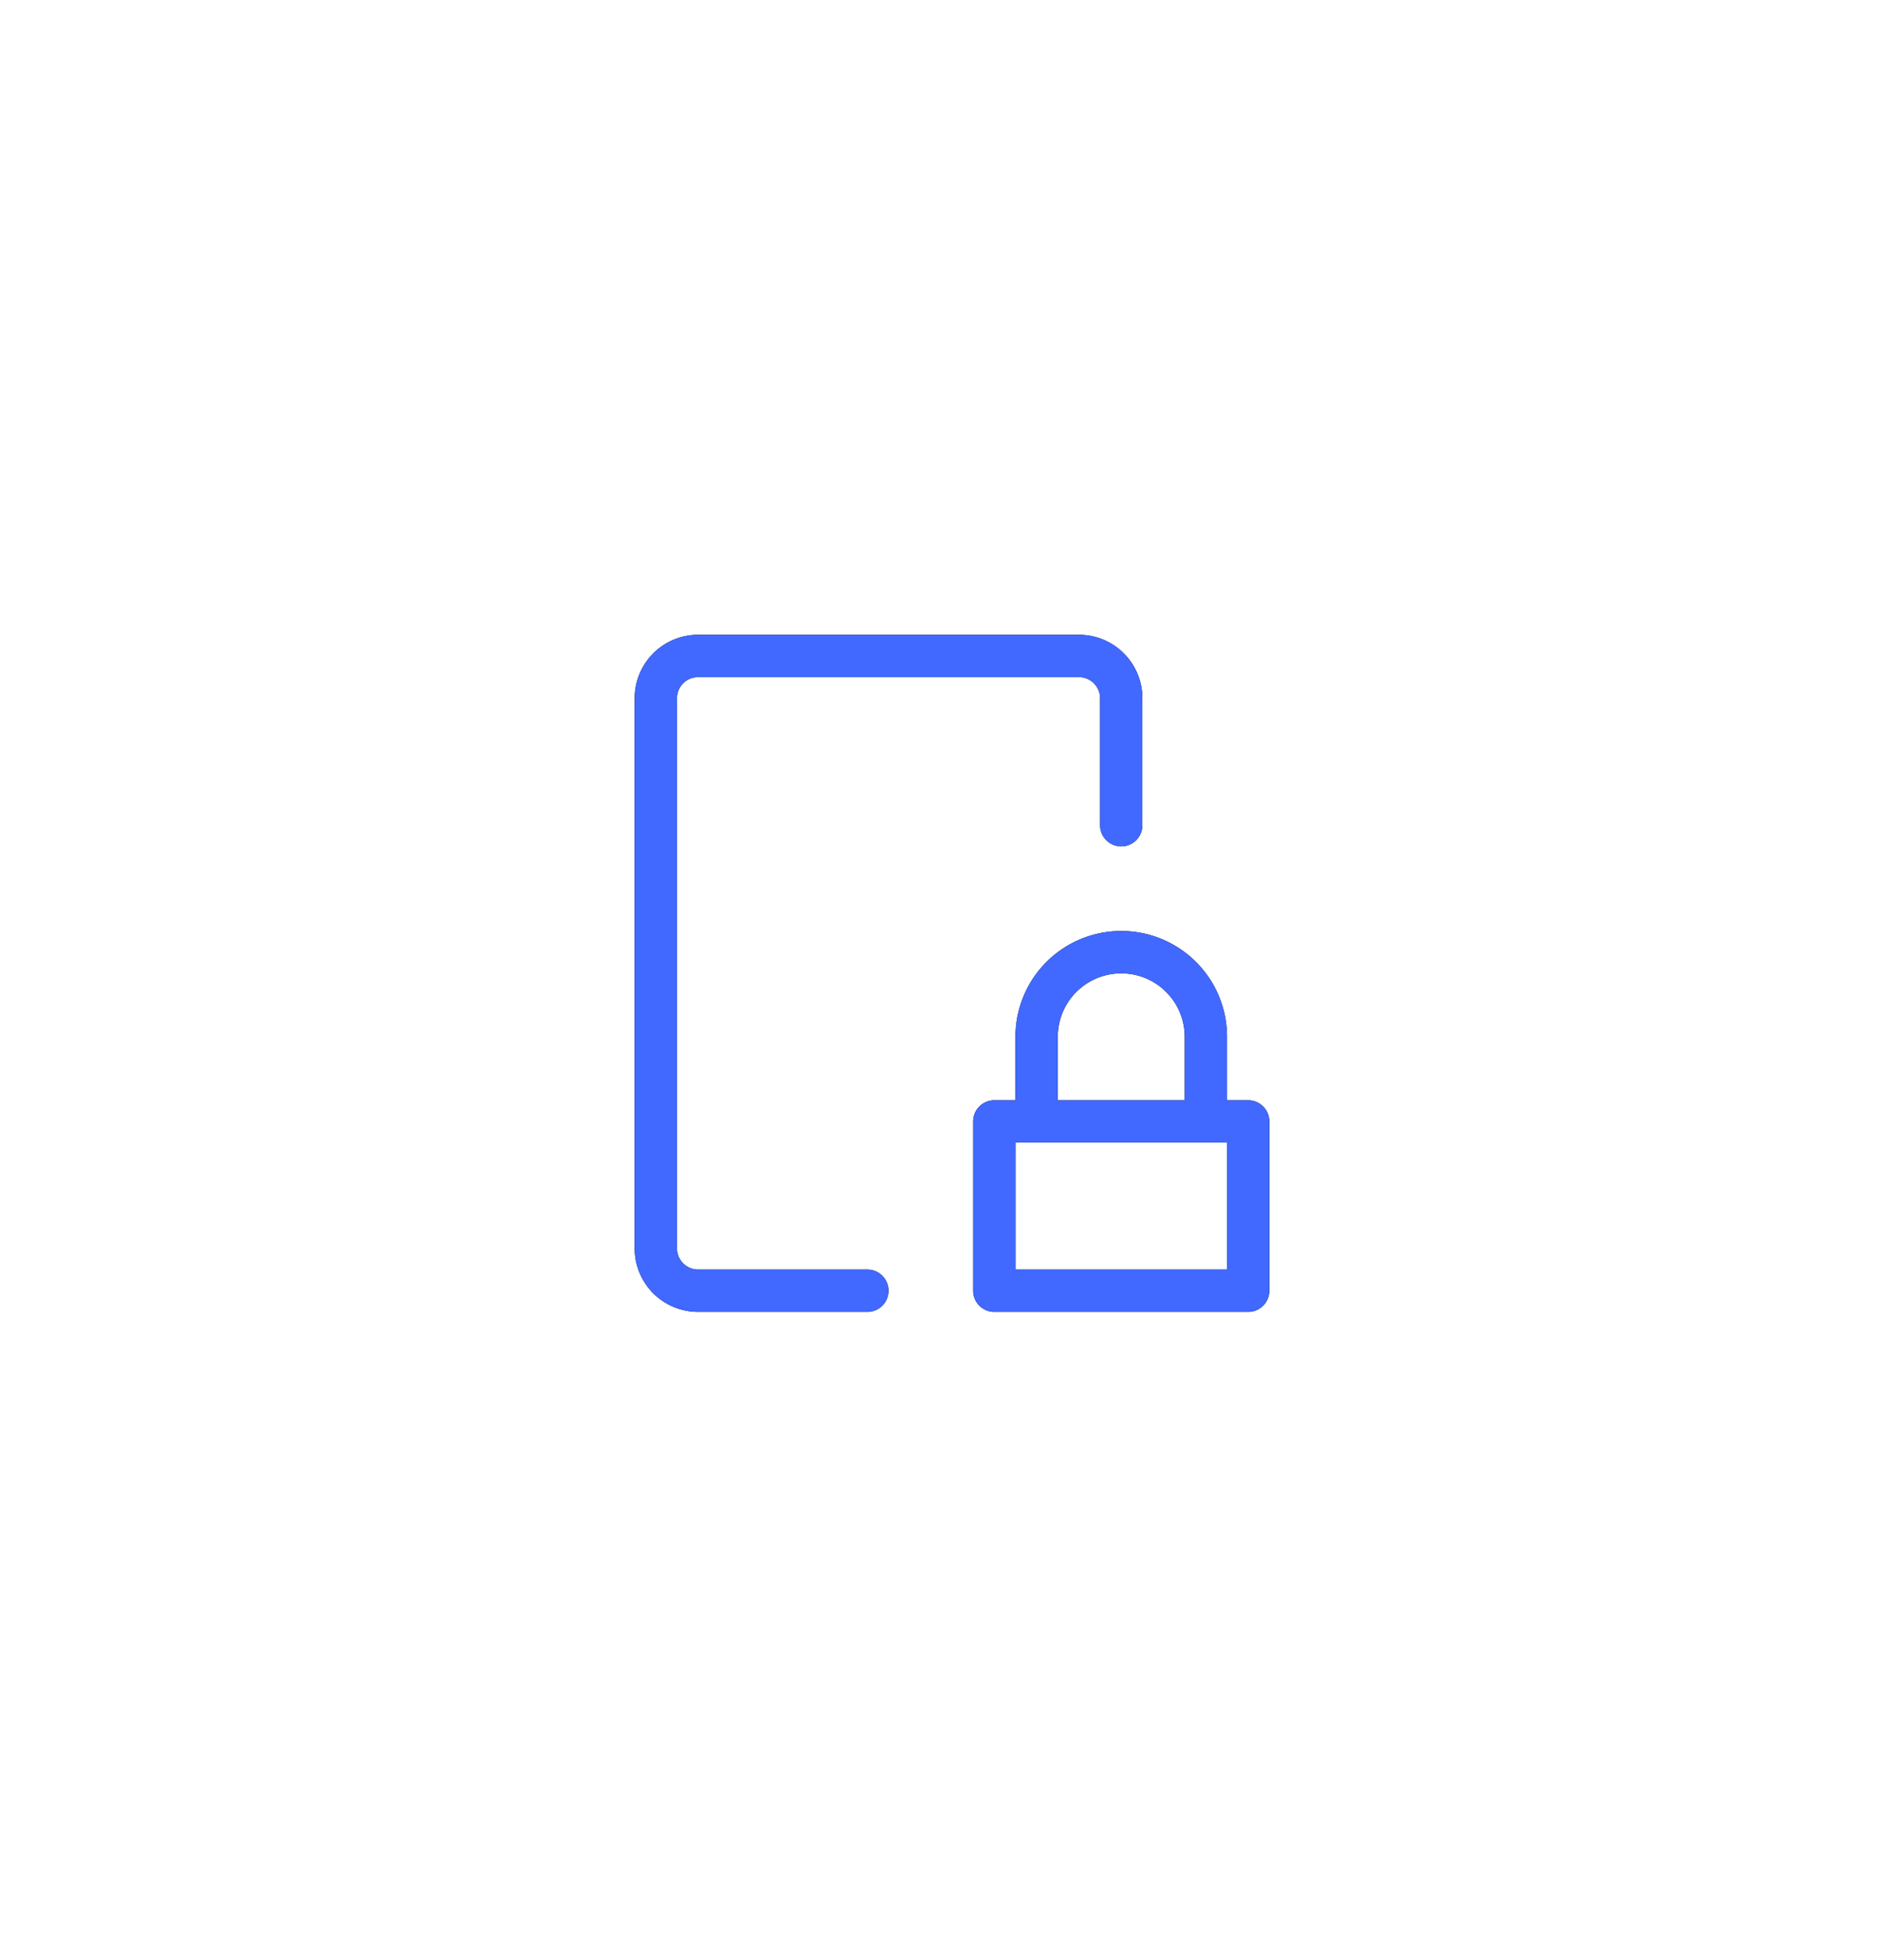 <svg width="45" height="46" xmlns="http://www.w3.org/2000/svg" xmlns:xlink="http://www.w3.org/1999/xlink"><defs><path d="M1089.5 5802a.5.5 0 0 1 0 1h-4a1.5 1.5 0 0 1-1.5-1.5v-13a1.5 1.5 0 0 1 1.5-1.5h9a1.5 1.5 0 0 1 1.5 1.5v3a.5.5 0 0 1-1 0v-3a.5.5 0 0 0-.5-.5h-9a.5.5 0 0 0-.5.5v13a.5.5 0 0 0 .5.5h4zm3.5-3v3h5v-3h-5zm0-1v-1.5a2.5 2.5 0 0 1 5 0v1.5h.5a.5.5 0 0 1 .5.5v4a.5.5 0 0 1-.5.5h-6a.5.5 0 0 1-.5-.5v-4a.5.5 0 0 1 .5-.5h.5zm1 0h3v-1.5a1.5 1.5 0 1 0-3 0v1.5z" id="b"/><filter x="-203.3%" y="-190.6%" width="506.7%" height="481.2%" filterUnits="objectBoundingBox" id="a"><feOffset in="SourceAlpha" result="shadowOffsetOuter1"/><feGaussianBlur stdDeviation="7.5" in="shadowOffsetOuter1" result="shadowBlurOuter1"/><feColorMatrix values="0 0 0 0 0.1 0 0 0 0 0.412 0 0 0 0 1 0 0 0 1 0" in="shadowBlurOuter1" result="shadowMatrixOuter1"/><feOffset in="SourceAlpha" result="shadowOffsetOuter2"/><feGaussianBlur stdDeviation="4" in="shadowOffsetOuter2" result="shadowBlurOuter2"/><feColorMatrix values="0 0 0 0 0.1 0 0 0 0 0.412 0 0 0 0 1 0 0 0 1 0" in="shadowBlurOuter2" result="shadowMatrixOuter2"/><feMerge><feMergeNode in="shadowMatrixOuter1"/><feMergeNode in="shadowMatrixOuter2"/></feMerge></filter></defs><g transform="translate(-1069 -5772)" fill-rule="nonzero" fill="none"><use fill="#000" filter="url(#a)" xlink:href="#b"/><use fill="#4169FF" fill-rule="evenodd" xlink:href="#b"/></g></svg>